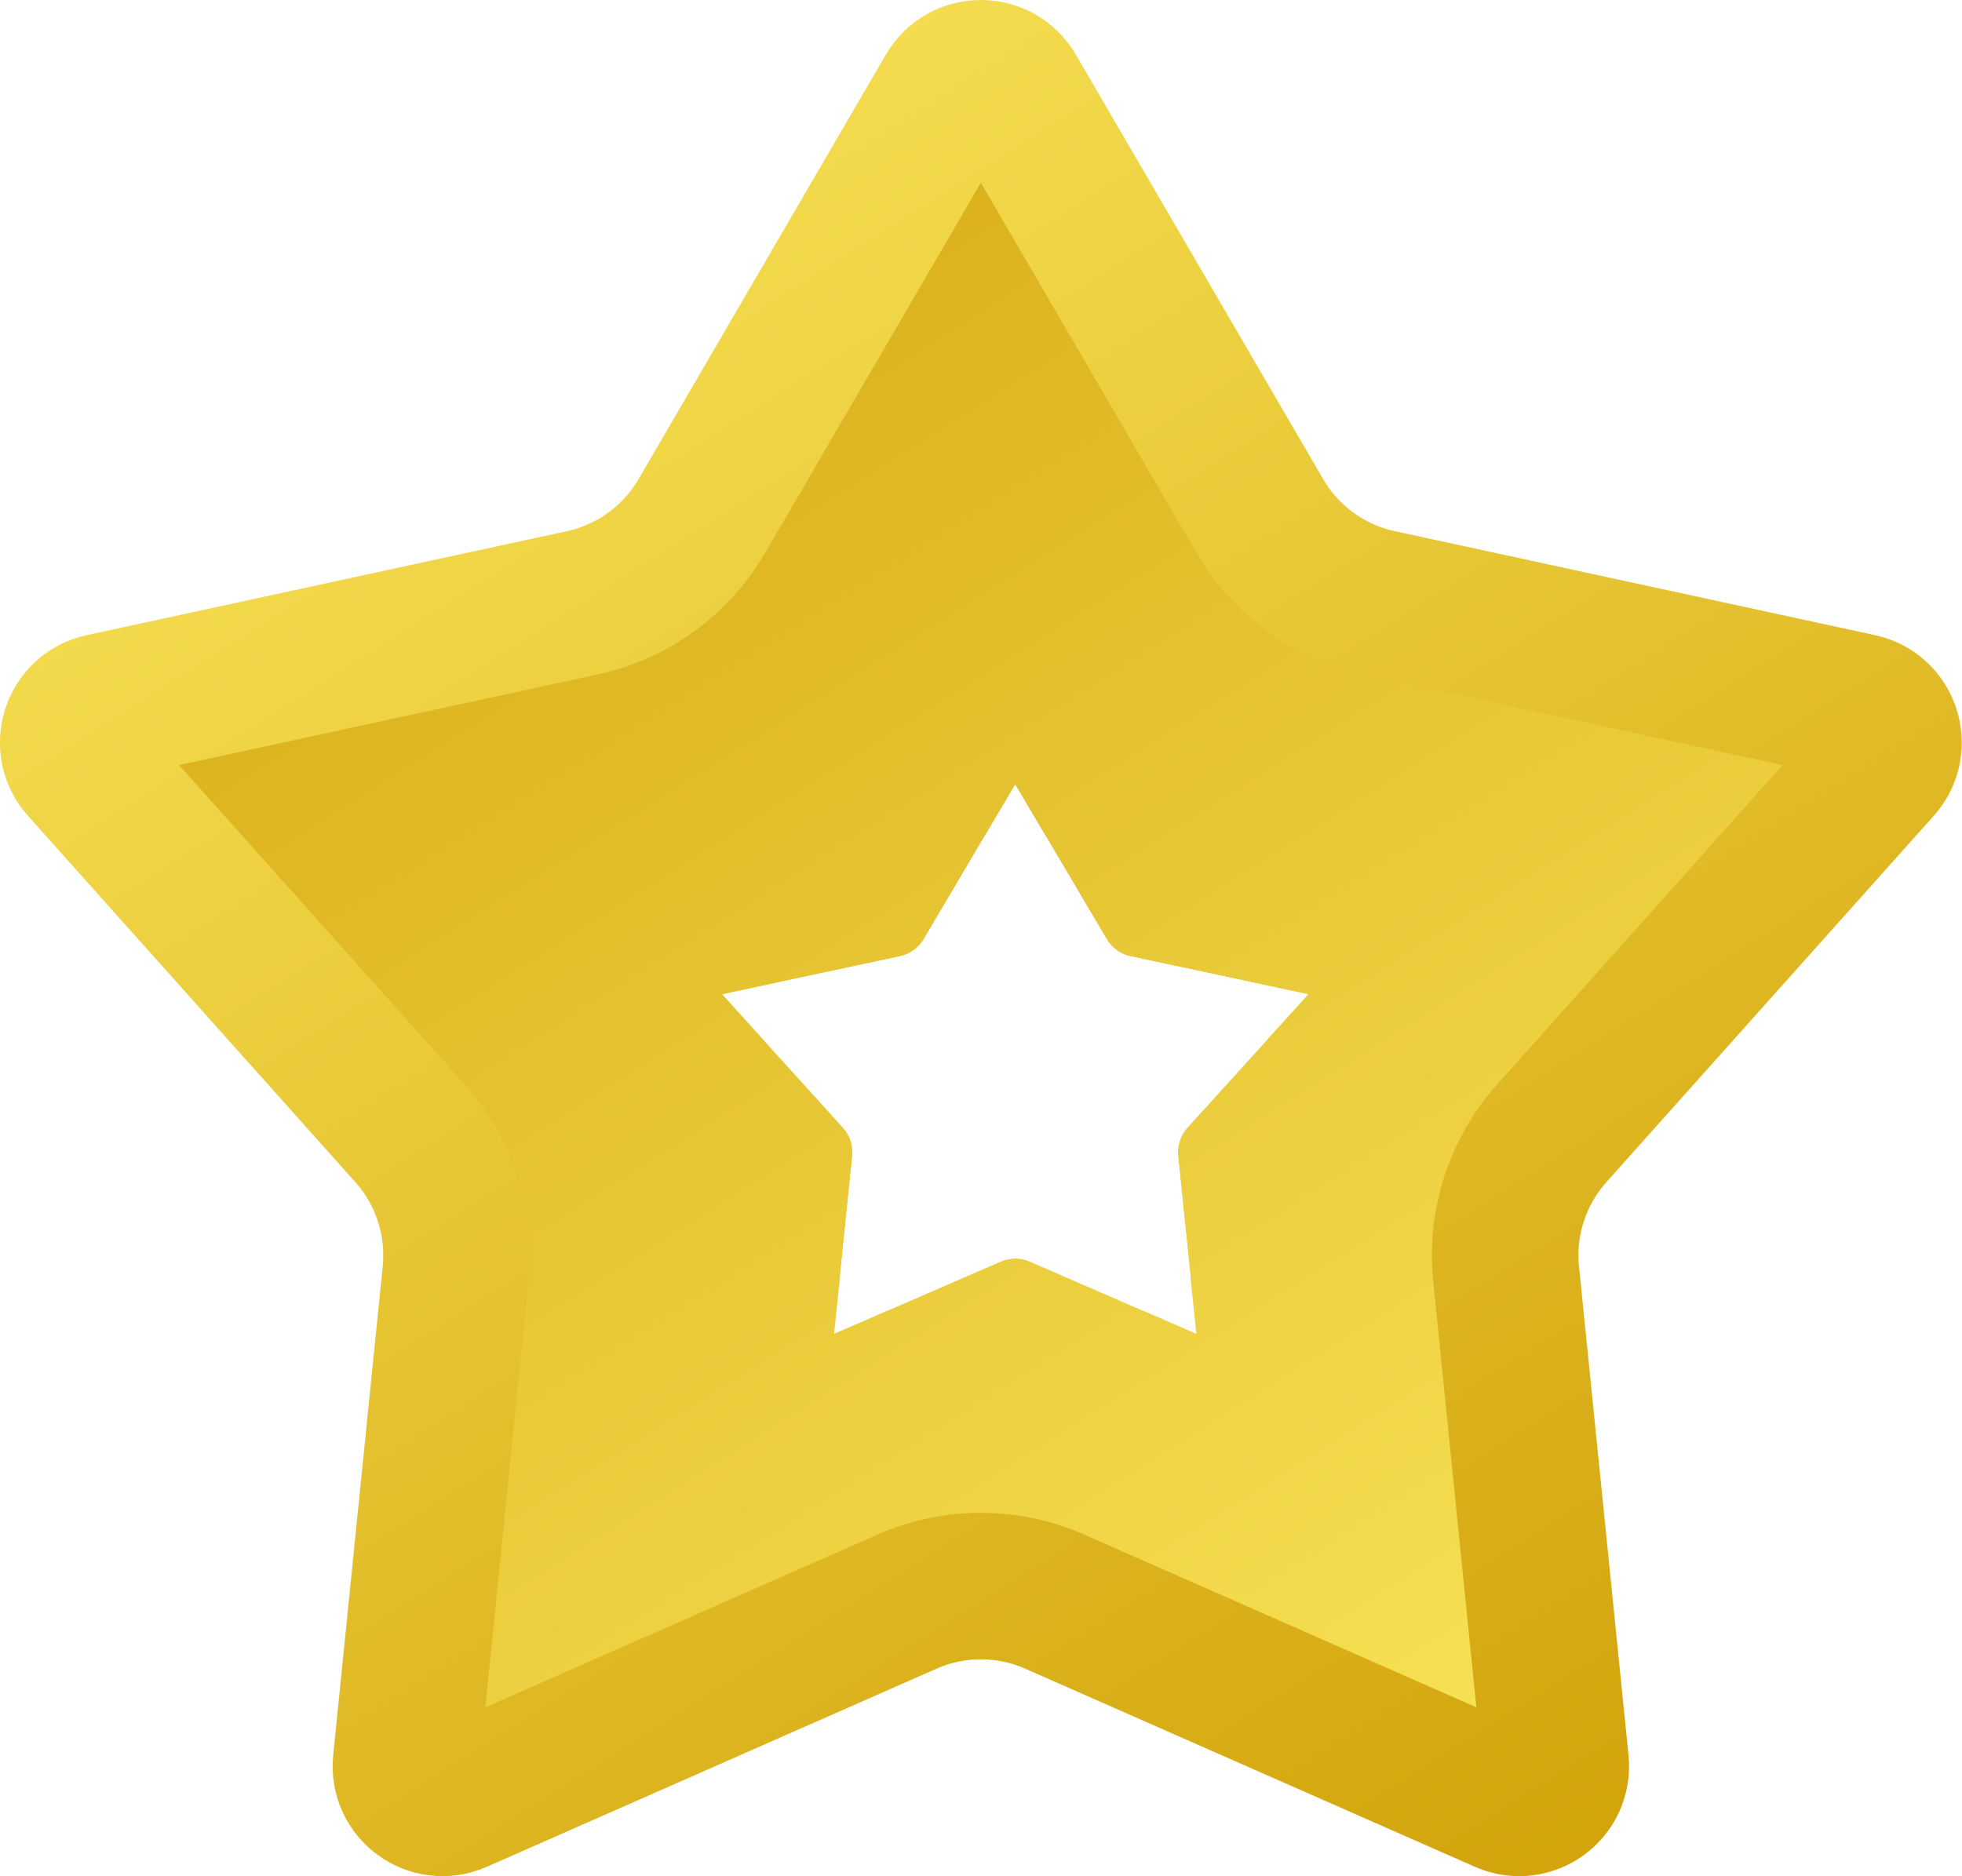 <svg fill="none" xmlns="http://www.w3.org/2000/svg" viewBox="15.17 14.46 53.55 51.22">
                <g filter="url(#filter0_dd_1_60547)">
                  <path d="M41.077 16.957C41.463 16.295 42.419 16.295 42.805 16.957L49.555 28.546C50.261 29.759 51.445 30.619 52.817 30.916L65.925 33.755C66.674 33.917 66.969 34.827 66.459 35.398L57.523 45.399C56.588 46.446 56.135 47.837 56.277 49.234L57.628 62.577C57.705 63.34 56.931 63.902 56.23 63.593L43.957 58.185C42.673 57.619 41.209 57.619 39.925 58.185L27.652 63.593C26.951 63.902 26.177 63.34 26.254 62.577L27.605 49.234C27.747 47.837 27.294 46.446 26.359 45.399L17.423 35.398C16.913 34.827 17.208 33.917 17.957 33.755L31.065 30.916C32.437 30.619 33.62 29.759 34.327 28.546L41.077 16.957Z" fill="url(#paint0_linear_1_60547)" stroke="url(#paint1_linear_1_60547)" stroke-width="4"></path>
                  <g filter="url(#filter1_d_1_60547)">
                    <path d="M41.08 35.457C41.467 34.802 42.415 34.802 42.802 35.457L44.437 38.225C44.579 38.465 44.816 38.636 45.089 38.694L48.242 39.367C48.996 39.528 49.292 40.445 48.774 41.016L46.64 43.371C46.45 43.581 46.358 43.862 46.386 44.145L46.711 47.3C46.789 48.06 46.019 48.624 45.317 48.319L42.339 47.025C42.085 46.915 41.797 46.915 41.542 47.025L38.565 48.319C37.863 48.624 37.093 48.06 37.171 47.3L37.495 44.145C37.524 43.862 37.432 43.581 37.242 43.371L35.108 41.016C34.59 40.445 34.886 39.528 35.64 39.367L38.792 38.694C39.066 38.636 39.303 38.465 39.445 38.225L41.08 35.457Z" fill="white"></path>
                    <path d="M41.167 39.242L41.941 37.932L42.715 39.242C43.142 39.964 43.852 40.475 44.672 40.65L46.126 40.96L45.158 42.028C44.587 42.658 44.31 43.502 44.397 44.349L44.546 45.803L43.136 45.191C42.374 44.86 41.508 44.86 40.746 45.191L39.336 45.803L39.485 44.349C39.572 43.502 39.295 42.658 38.723 42.028L37.756 40.96L39.21 40.65C40.03 40.475 40.74 39.964 41.167 39.242L39.445 38.225L41.167 39.242Z" stroke="white" stroke-width="4" stroke-linecap="round"></path>
                  </g>
                </g>
                <defs>
                  <filter id="filter0_dd_1_60547" x="-3.5" y="-4.5" width="90" height="88" filterUnits="userSpaceOnUse" color-interpolation-filters="sRGB">
                    <feFlood flood-opacity="0" result="BackgroundImageFix"></feFlood>
                    <feColorMatrix in="SourceAlpha" type="matrix" values="0 0 0 0 0 0 0 0 0 0 0 0 0 0 0 0 0 0 127 0" result="hardAlpha"></feColorMatrix>
                    <feOffset dx="3" dy="2"></feOffset>
                    <feGaussianBlur stdDeviation="6"></feGaussianBlur>
                    <feComposite in2="hardAlpha" operator="out"></feComposite>
                    <feColorMatrix type="matrix" values="0 0 0 0 0 0 0 0 0 0 0 0 0 0 0 0 0 0 0.28 0"></feColorMatrix>
                    <feBlend mode="normal" in2="BackgroundImageFix" result="effect1_dropShadow_1_60547"></feBlend>
                    <feColorMatrix in="SourceAlpha" type="matrix" values="0 0 0 0 0 0 0 0 0 0 0 0 0 0 0 0 0 0 127 0" result="hardAlpha"></feColorMatrix>
                    <feOffset dx="-3" dy="-2"></feOffset>
                    <feGaussianBlur stdDeviation="6"></feGaussianBlur>
                    <feComposite in2="hardAlpha" operator="out"></feComposite>
                    <feColorMatrix type="matrix" values="0 0 0 0 1 0 0 0 0 1 0 0 0 0 1 0 0 0 0.25 0"></feColorMatrix>
                    <feBlend mode="normal" in2="effect1_dropShadow_1_60547" result="effect2_dropShadow_1_60547"></feBlend>
                    <feBlend mode="normal" in="SourceGraphic" in2="effect2_dropShadow_1_60547" result="shape"></feBlend>
                  </filter>
                  <filter id="filter1_d_1_60547" x="34.847" y="34.966" width="16.062" height="16.25" filterUnits="userSpaceOnUse" color-interpolation-filters="sRGB">
                    <feFlood flood-opacity="0" result="BackgroundImageFix"></feFlood>
                    <feColorMatrix in="SourceAlpha" type="matrix" values="0 0 0 0 0 0 0 0 0 0 0 0 0 0 0 0 0 0 127 0" result="hardAlpha"></feColorMatrix>
                    <feOffset dx="0.938" dy="1.875"></feOffset>
                    <feGaussianBlur stdDeviation="0.469"></feGaussianBlur>
                    <feComposite in2="hardAlpha" operator="out"></feComposite>
                    <feColorMatrix type="matrix" values="0 0 0 0 0 0 0 0 0 0 0 0 0 0 0 0 0 0 0.16 0"></feColorMatrix>
                    <feBlend mode="normal" in2="BackgroundImageFix" result="effect1_dropShadow_1_60547"></feBlend>
                    <feBlend mode="normal" in="SourceGraphic" in2="effect1_dropShadow_1_60547" result="shape"></feBlend>
                  </filter>
                  <linearGradient id="paint0_linear_1_60547" x1="12.5" y1="11.341" x2="54.799" y2="78.157" gradientUnits="userSpaceOnUse">
                    <stop stop-color="#CD9A00"></stop>
                    <stop offset="1" stop-color="#FFEF65"></stop>
                  </linearGradient>
                  <linearGradient id="paint1_linear_1_60547" x1="12.5" y1="11.341" x2="54.799" y2="78.157" gradientUnits="userSpaceOnUse">
                    <stop stop-color="#FFEF65"></stop>
                    <stop offset="1" stop-color="#CD9A00"></stop>
                  </linearGradient>
                </defs>
              </svg>